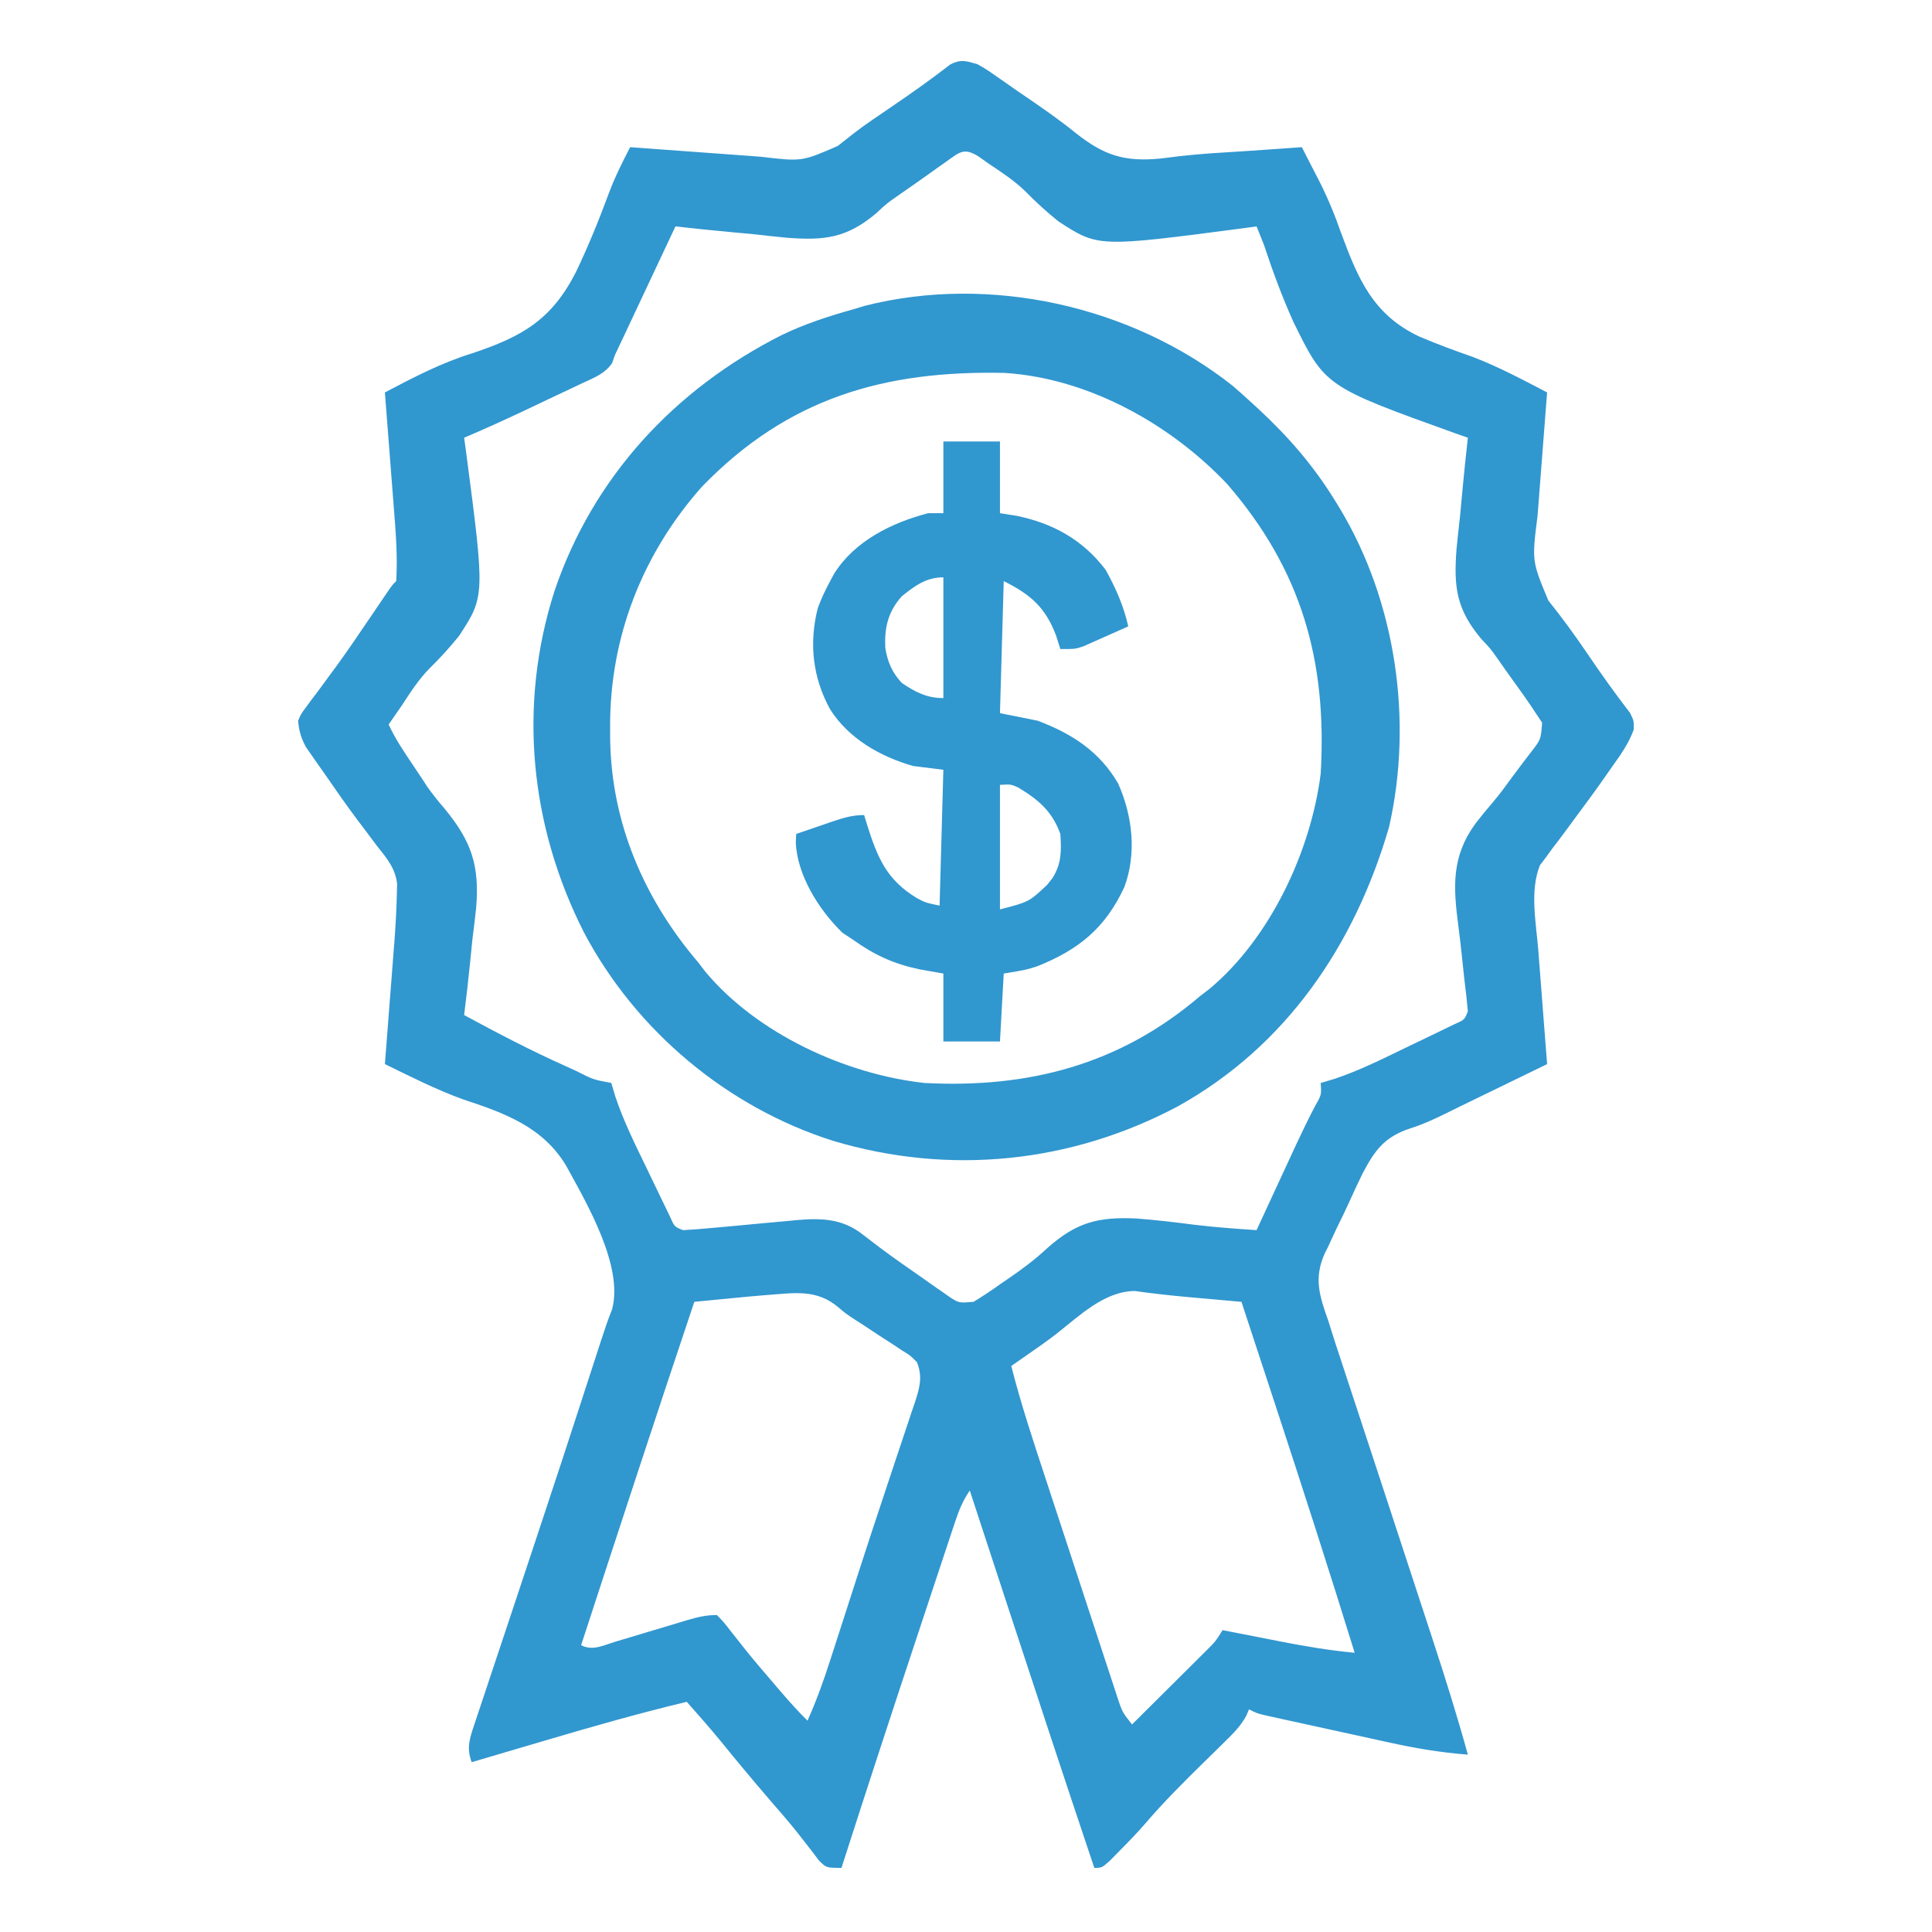 <?xml version="1.0" encoding="UTF-8"?>
<svg version="1.1" xmlns="http://www.w3.org/2000/svg" width="512" height="512">
<path d="M0 0 C2.349 1.332 2.349 1.332 4.773 3.027 C5.673 3.651 6.572 4.274 7.499 4.916 C8.448 5.583 9.397 6.25 10.375 6.938 C11.362 7.611 12.348 8.285 13.365 8.979 C17.709 11.951 21.991 14.934 26.078 18.254 C33.568 24.187 39.002 25.949 48.57 25.01 C50.349 24.801 52.128 24.582 53.905 24.354 C59.503 23.714 65.13 23.42 70.752 23.066 C73.955 22.86 77.157 22.631 80.359 22.402 C81.447 22.325 82.535 22.247 83.655 22.168 C84.816 22.085 84.816 22.085 86 22 C86.73 23.42 87.458 24.842 88.179 26.266 C88.871 27.628 89.574 28.985 90.286 30.337 C92.723 35.076 94.683 39.807 96.441 44.84 C100.897 56.886 104.858 66.4 117.13 72.193 C121.786 74.162 126.489 75.915 131.264 77.572 C138.092 80.182 144.526 83.623 151 87 C150.909 88.159 150.818 89.319 150.725 90.513 C150.385 94.855 150.051 99.198 149.718 103.541 C149.574 105.412 149.429 107.284 149.282 109.156 C149.07 111.861 148.862 114.567 148.656 117.273 C148.591 118.097 148.525 118.92 148.457 119.768 C146.957 131.67 146.957 131.67 151.312 142.125 C154.94 146.659 158.308 151.258 161.562 156.062 C165.221 161.45 168.964 166.736 172.953 171.887 C174 174 174 174 173.965 176.328 C172.646 179.981 170.556 182.933 168.312 186.062 C167.598 187.089 167.598 187.089 166.87 188.137 C164.038 192.196 161.124 196.184 158.156 200.145 C157.518 201.014 156.879 201.883 156.221 202.779 C154.975 204.474 153.709 206.156 152.421 207.821 C151.845 208.609 151.269 209.398 150.676 210.211 C150.159 210.895 149.643 211.578 149.111 212.283 C146.352 219.033 148.087 227.587 148.656 234.727 C148.723 235.6 148.789 236.474 148.858 237.374 C149.068 240.125 149.284 242.875 149.5 245.625 C149.645 247.506 149.789 249.388 149.934 251.27 C150.285 255.847 150.641 260.423 151 265 C146.503 267.189 142.004 269.376 137.505 271.561 C135.979 272.303 134.454 273.044 132.929 273.787 C131.448 274.508 129.967 275.227 128.485 275.945 C127.021 276.658 125.559 277.377 124.101 278.102 C121.014 279.625 118.09 280.971 114.801 282.016 C107.947 284.233 105.339 287.819 102.102 293.977 C100.938 296.351 99.825 298.741 98.742 301.154 C97.626 303.623 96.44 306.049 95.242 308.48 C94.503 310.06 93.769 311.642 93.039 313.227 C92.686 313.942 92.333 314.657 91.97 315.393 C89.146 321.909 90.715 326.503 93 333 C93.623 334.963 94.243 336.927 94.863 338.891 C95.558 341.011 96.256 343.131 96.957 345.25 C97.337 346.406 97.717 347.562 98.108 348.754 C99.13 351.861 100.153 354.968 101.178 358.075 C102.246 361.316 103.311 364.558 104.375 367.8 C105.883 372.39 107.391 376.98 108.9 381.57 C112.294 391.891 115.682 402.215 119.053 412.543 C119.634 414.321 120.216 416.099 120.799 417.877 C124.076 427.865 127.209 437.864 130 448 C122.864 447.447 116.014 446.3 109.031 444.75 C108.029 444.532 107.027 444.314 105.995 444.089 C103.896 443.631 101.799 443.17 99.702 442.707 C96.483 441.996 93.261 441.294 90.039 440.594 C87.995 440.146 85.95 439.698 83.906 439.25 C82.942 439.04 81.977 438.829 80.984 438.612 C79.651 438.317 79.651 438.317 78.291 438.016 C77.508 437.843 76.726 437.671 75.92 437.493 C74 437 74 437 72 436 C71.759 436.568 71.518 437.135 71.27 437.72 C69.744 440.46 67.918 442.29 65.676 444.484 C64.811 445.338 63.947 446.191 63.057 447.07 C62.151 447.955 61.246 448.839 60.312 449.75 C54.859 455.096 49.5 460.43 44.531 466.231 C42.344 468.758 40.041 471.128 37.688 473.5 C36.846 474.356 36.004 475.212 35.137 476.094 C33 478 33 478 31 478 C23.151 454.616 15.436 431.188 7.75 407.75 C7.509 407.016 7.268 406.281 7.02 405.524 C4.012 396.35 1.005 387.175 -2 378 C-3.894 380.841 -4.806 383.05 -5.873 386.261 C-6.234 387.344 -6.596 388.427 -6.969 389.542 C-7.358 390.722 -7.748 391.902 -8.148 393.117 C-8.558 394.346 -8.967 395.575 -9.388 396.842 C-10.494 400.165 -11.595 403.49 -12.694 406.815 C-13.6 409.554 -14.509 412.292 -15.418 415.03 C-22.378 435.988 -29.254 456.973 -36 478 C-40 478 -40 478 -41.938 476.086 C-42.618 475.191 -43.299 474.297 -44 473.375 C-44.784 472.372 -45.568 471.369 -46.375 470.336 C-46.797 469.794 -47.218 469.252 -47.652 468.694 C-50.016 465.723 -52.514 462.868 -55 460 C-59.403 454.896 -63.704 449.722 -67.953 444.488 C-70.888 440.92 -73.933 437.455 -77 434 C-89.623 437.014 -102.057 440.569 -114.5 444.25 C-116.402 444.81 -118.305 445.37 -120.207 445.93 C-124.806 447.283 -129.403 448.64 -134 450 C-135.459 446.148 -134.5 443.627 -133.224 439.802 C-133.022 439.187 -132.82 438.572 -132.612 437.939 C-131.938 435.892 -131.248 433.85 -130.559 431.809 C-130.078 430.361 -129.599 428.913 -129.12 427.465 C-127.836 423.587 -126.54 419.713 -125.241 415.839 C-123.905 411.846 -122.58 407.849 -121.255 403.852 C-119.668 399.067 -118.08 394.282 -116.487 389.499 C-112.164 376.518 -107.907 363.516 -103.688 350.5 C-102.857 347.941 -102.025 345.382 -101.194 342.823 C-100.72 341.365 -100.247 339.907 -99.774 338.448 C-98.844 335.584 -97.905 332.764 -96.784 329.967 C-93.744 318.468 -103.51 301.887 -108.964 291.933 C-115.155 281.619 -125.265 277.982 -136.324 274.331 C-143.442 271.754 -150.199 268.311 -157 265 C-156.909 263.841 -156.818 262.681 -156.725 261.487 C-156.385 257.145 -156.051 252.802 -155.718 248.459 C-155.574 246.588 -155.429 244.716 -155.282 242.844 C-155.07 240.139 -154.862 237.433 -154.656 234.727 C-154.591 233.903 -154.525 233.08 -154.457 232.232 C-154.143 228.038 -153.918 223.848 -153.823 219.644 C-153.804 218.85 -153.785 218.057 -153.765 217.239 C-154.202 213.075 -156.643 210.249 -159.188 207.062 C-160.283 205.602 -161.377 204.139 -162.469 202.676 C-163.044 201.92 -163.619 201.164 -164.211 200.385 C-167.313 196.25 -170.251 192.004 -173.188 187.75 C-173.752 186.952 -174.316 186.154 -174.897 185.332 C-175.681 184.201 -175.681 184.201 -176.48 183.047 C-176.943 182.385 -177.406 181.724 -177.884 181.042 C-179.201 178.633 -179.764 176.737 -180 174 C-179.218 172.173 -179.218 172.173 -177.93 170.461 C-177.212 169.48 -177.212 169.48 -176.48 168.479 C-175.95 167.784 -175.421 167.09 -174.875 166.375 C-173.77 164.874 -172.668 163.371 -171.566 161.867 C-170.985 161.081 -170.404 160.294 -169.805 159.483 C-166.709 155.224 -163.766 150.859 -160.812 146.5 C-159.716 144.885 -158.618 143.27 -157.52 141.656 C-157.057 140.974 -156.594 140.291 -156.116 139.588 C-155 138 -155 138 -154 137 C-153.592 130.434 -154.135 123.819 -154.656 117.273 C-154.723 116.4 -154.789 115.526 -154.858 114.626 C-155.068 111.875 -155.284 109.125 -155.5 106.375 C-155.645 104.494 -155.789 102.612 -155.934 100.73 C-156.285 96.153 -156.641 91.577 -157 87 C-149.451 83.03 -142.084 79.176 -133.91 76.641 C-120.557 72.187 -112.807 67.751 -106.345 55.048 C-103.059 48.186 -100.207 41.14 -97.57 34.007 C-96.006 29.842 -94.044 25.949 -92 22 C-90.154 22.136 -90.154 22.136 -88.271 22.275 C-83.68 22.614 -79.087 22.948 -74.495 23.282 C-72.513 23.426 -70.53 23.572 -68.548 23.718 C-65.688 23.929 -62.829 24.137 -59.969 24.344 C-58.653 24.442 -58.653 24.442 -57.31 24.543 C-46.498 25.823 -46.498 25.823 -37 21.688 C-36.073 20.96 -35.146 20.233 -34.191 19.484 C-33.688 19.085 -33.184 18.686 -32.665 18.275 C-29.516 15.863 -26.218 13.665 -22.938 11.438 C-17.55 7.778 -12.264 4.036 -7.113 0.047 C-4.277 -1.358 -3.018 -0.854 0 0 Z M-8.113 25.746 C-8.951 26.337 -9.788 26.928 -10.65 27.537 C-11.529 28.164 -12.407 28.791 -13.312 29.438 C-15.923 31.287 -18.533 33.132 -21.172 34.941 C-24.073 36.977 -24.073 36.977 -26.783 39.514 C-34.577 46.075 -40.46 46.78 -50.535 46.002 C-53.465 45.721 -56.388 45.393 -59.312 45.062 C-61.324 44.872 -63.337 44.687 -65.35 44.506 C-70.24 44.056 -75.12 43.546 -80 43 C-80.711 44.514 -80.711 44.514 -81.437 46.058 C-83.2 49.808 -84.963 53.557 -86.726 57.307 C-87.489 58.928 -88.251 60.55 -89.013 62.172 C-90.11 64.505 -91.207 66.839 -92.305 69.172 C-92.644 69.895 -92.984 70.618 -93.334 71.363 C-94.219 73.244 -95.109 75.122 -96 77 C-96.267 77.748 -96.535 78.496 -96.81 79.266 C-98.746 82.087 -101.71 83.172 -104.73 84.566 C-105.399 84.887 -106.068 85.207 -106.757 85.537 C-108.895 86.557 -111.041 87.56 -113.188 88.562 C-114.613 89.24 -116.038 89.919 -117.463 90.6 C-123.595 93.516 -129.746 96.354 -136 99 C-135.836 100.198 -135.672 101.396 -135.502 102.63 C-130.468 140.98 -130.468 140.98 -137.343 151.521 C-139.799 154.553 -142.355 157.393 -145.151 160.114 C-148.009 163.029 -150.155 166.342 -152.375 169.75 C-153.084 170.776 -153.793 171.802 -154.523 172.859 C-155.011 173.566 -155.498 174.272 -156 175 C-154.244 178.835 -151.911 182.262 -149.562 185.75 C-148.999 186.595 -148.999 186.595 -148.424 187.457 C-147.814 188.368 -147.814 188.368 -147.191 189.297 C-146.738 189.999 -146.284 190.701 -145.816 191.424 C-144.344 193.512 -142.833 195.38 -141.17 197.311 C-134.055 205.954 -131.9 212.339 -132.808 223.534 C-133.102 226.362 -133.455 229.179 -133.812 232 C-134.013 233.95 -134.208 235.9 -134.396 237.852 C-134.866 242.577 -135.411 247.288 -136 252 C-127.183 256.789 -118.349 261.394 -109.188 265.5 C-108.223 265.941 -107.258 266.382 -106.264 266.836 C-101.8 269.106 -101.8 269.106 -97 270 C-96.651 271.176 -96.301 272.351 -95.941 273.562 C-93.808 279.958 -90.846 285.964 -87.902 292.014 C-86.928 294.02 -85.967 296.031 -85.006 298.043 C-84.389 299.321 -83.771 300.598 -83.152 301.875 C-82.595 303.027 -82.038 304.18 -81.465 305.367 C-80.268 308.101 -80.268 308.101 -78 309 C-75.374 308.864 -72.79 308.662 -70.176 308.406 C-68.574 308.262 -66.971 308.117 -65.369 307.973 C-62.846 307.738 -60.322 307.501 -57.799 307.261 C-55.363 307.032 -52.926 306.812 -50.488 306.594 C-49.743 306.52 -48.998 306.446 -48.231 306.37 C-41.452 305.768 -35.76 305.85 -30.25 310.25 C-29.326 310.956 -28.401 311.663 -27.449 312.391 C-26.921 312.795 -26.393 313.199 -25.849 313.615 C-21.988 316.506 -18.024 319.25 -14.062 322 C-12.819 322.882 -12.819 322.882 -11.55 323.782 C-10.761 324.328 -9.973 324.875 -9.16 325.438 C-8.455 325.931 -7.75 326.425 -7.024 326.934 C-4.791 328.311 -4.791 328.311 -1 328 C1.52 326.471 3.864 324.904 6.25 323.188 C7.321 322.457 7.321 322.457 8.414 321.712 C12.009 319.242 15.369 316.732 18.555 313.75 C26.167 306.999 31.932 305.414 42.185 305.917 C47.266 306.307 52.32 306.894 57.373 307.553 C62.9 308.234 68.445 308.624 74 309 C74.373 308.194 74.746 307.387 75.13 306.557 C76.53 303.529 77.932 300.503 79.334 297.477 C79.938 296.173 80.541 294.87 81.144 293.566 C82.017 291.679 82.891 289.793 83.766 287.906 C84.048 287.297 84.33 286.688 84.62 286.06 C86.154 282.763 87.746 279.508 89.422 276.281 C91.217 273.156 91.217 273.156 91 270 C92.176 269.651 93.351 269.301 94.562 268.941 C100.958 266.808 106.964 263.846 113.014 260.902 C115.02 259.928 117.031 258.967 119.043 258.006 C120.321 257.389 121.598 256.771 122.875 256.152 C124.027 255.595 125.18 255.038 126.367 254.465 C129.101 253.268 129.101 253.268 130 251 C129.74 248.117 129.416 245.268 129.055 242.398 C128.861 240.61 128.671 238.821 128.484 237.031 C128.19 234.22 127.881 231.416 127.507 228.614 C126.128 218.108 125.571 210.104 132.02 201.238 C133.505 199.324 135.026 197.463 136.606 195.627 C138.453 193.471 140.108 191.195 141.77 188.895 C143.314 186.817 144.863 184.748 146.447 182.701 C149.356 178.984 149.356 178.984 149.672 174.512 C149.12 173.683 148.568 172.854 148 172 C147.615 171.417 147.231 170.834 146.835 170.234 C145.411 168.123 143.932 166.061 142.438 164 C140.888 161.843 139.346 159.686 137.839 157.499 C135.991 154.896 135.991 154.896 133.557 152.323 C126.962 144.489 126.216 138.59 126.998 128.466 C127.279 125.535 127.607 122.613 127.938 119.688 C128.128 117.676 128.313 115.663 128.494 113.65 C128.944 108.76 129.454 103.88 130 99 C128.933 98.628 127.865 98.255 126.766 97.871 C92.15 85.426 92.15 85.426 83.703 68.176 C80.746 61.573 78.267 54.869 76 48 C75.348 46.328 74.687 44.658 74 43 C72.203 43.246 72.203 43.246 70.37 43.498 C32.019 48.532 32.019 48.532 21.479 41.657 C18.445 39.199 15.601 36.646 12.877 33.849 C9.995 31.01 6.737 28.849 3.375 26.625 C2.372 25.916 1.369 25.207 0.336 24.477 C-3.493 22.056 -4.661 23.292 -8.113 25.746 Z M20.949 336.491 C18.341 338.51 15.655 340.381 12.938 342.25 C11.624 343.166 10.312 344.082 9 345 C11.566 355.132 14.866 365.019 18.129 374.941 C18.725 376.759 19.322 378.577 19.918 380.395 C21.16 384.182 22.406 387.968 23.652 391.754 C25.251 396.611 26.841 401.471 28.43 406.331 C29.655 410.075 30.886 413.818 32.118 417.56 C32.707 419.352 33.295 421.145 33.88 422.939 C34.695 425.434 35.517 427.928 36.342 430.42 C36.703 431.534 36.703 431.534 37.071 432.67 C38.402 436.701 38.402 436.701 41 440 C44.1 436.925 47.196 433.847 50.29 430.765 C51.342 429.718 52.395 428.671 53.45 427.626 C54.966 426.121 56.48 424.614 57.992 423.105 C58.903 422.199 59.815 421.294 60.753 420.36 C63.113 418.017 63.113 418.017 65 415 C66.111 415.219 66.111 415.219 67.244 415.443 C70.641 416.112 74.039 416.775 77.438 417.438 C78.602 417.668 79.767 417.898 80.967 418.135 C87.307 419.367 93.569 420.402 100 421 C93.161 398.864 86.037 376.825 78.812 354.812 C78.595 354.149 78.377 353.485 78.153 352.802 C75.439 344.533 72.721 336.266 70 328 C69.05 327.916 69.05 327.916 68.081 327.83 C65.185 327.573 62.29 327.314 59.395 327.055 C58.398 326.967 57.402 326.879 56.375 326.788 C51.456 326.346 46.579 325.817 41.688 325.125 C33.608 325.23 27.017 331.74 20.949 336.491 Z M-55.943 326.207 C-58.862 326.436 -61.774 326.71 -64.688 327 C-65.687 327.095 -66.687 327.191 -67.717 327.289 C-70.145 327.521 -72.573 327.758 -75 328 C-85.16 358.281 -95.087 388.637 -105 419 C-101.91 420.545 -99.272 419.093 -96.129 418.129 C-95.451 417.928 -94.773 417.727 -94.074 417.519 C-91.901 416.874 -89.732 416.219 -87.562 415.562 C-85.396 414.911 -83.23 414.261 -81.062 413.616 C-79.712 413.215 -78.363 412.808 -77.015 412.398 C-74.223 411.564 -71.934 411 -69 411 C-67.16 412.914 -67.16 412.914 -65.062 415.625 C-64.277 416.618 -63.492 417.61 -62.684 418.633 C-62.043 419.443 -62.043 419.443 -61.39 420.271 C-58.871 423.405 -56.246 426.45 -53.625 429.5 C-53.113 430.099 -52.602 430.698 -52.074 431.315 C-49.796 433.969 -47.494 436.548 -45 439 C-42.705 433.853 -40.823 428.68 -39.102 423.316 C-38.83 422.48 -38.558 421.643 -38.278 420.78 C-37.391 418.042 -36.507 415.302 -35.625 412.562 C-34.377 408.696 -33.128 404.831 -31.879 400.965 C-31.561 399.98 -31.243 398.994 -30.915 397.979 C-29.004 392.068 -27.066 386.167 -25.098 380.274 C-23.872 376.603 -22.655 372.928 -21.437 369.254 C-20.856 367.508 -20.271 365.763 -19.682 364.02 C-18.862 361.592 -18.056 359.16 -17.254 356.727 C-17.009 356.014 -16.764 355.301 -16.511 354.567 C-15.259 350.715 -14.456 347.835 -16 344 C-17.732 342.227 -17.732 342.227 -20.008 340.844 C-20.83 340.296 -21.653 339.748 -22.5 339.184 C-23.366 338.628 -24.233 338.072 -25.125 337.5 C-26.815 336.386 -28.506 335.271 -30.195 334.156 C-31.022 333.626 -31.849 333.097 -32.7 332.551 C-35 331 -35 331 -36.792 329.48 C-42.69 324.486 -48.619 325.692 -55.943 326.207 Z " fill="#3197CF" transform="translate(259,17)"/>
<path d="M0 0 C1.796 1.555 3.565 3.141 5.312 4.75 C6.095 5.469 6.095 5.469 6.894 6.203 C14.93 13.671 21.567 21.356 27.312 30.75 C27.662 31.319 28.011 31.888 28.37 32.475 C43.256 57.198 47.852 88.836 41.414 116.965 C32.347 148.119 14.196 175.005 -14.605 190.973 C-42.939 206.021 -75.086 209.279 -105.865 200.101 C-134.001 191.193 -158.228 170.861 -171.973 144.78 C-186.253 116.553 -189.447 84.676 -179.738 54.367 C-169.507 24.145 -147.865 0.854 -119.508 -13.465 C-113.439 -16.388 -107.175 -18.438 -100.688 -20.25 C-99.624 -20.57 -98.561 -20.889 -97.465 -21.219 C-64.25 -29.61 -26.753 -21.161 0 0 Z M-140.688 26.75 C-156.485 44.569 -165.133 66.707 -165 90.562 C-164.995 91.613 -164.99 92.664 -164.985 93.747 C-164.652 115.878 -155.999 135.989 -141.688 152.75 C-141.053 153.578 -140.419 154.405 -139.766 155.258 C-126.082 171.668 -102.616 182.456 -81.688 184.75 C-54.179 186.191 -29.993 179.942 -8.688 161.75 C-7.86 161.116 -7.032 160.482 -6.18 159.828 C9.939 146.388 20.73 123.289 23.312 102.75 C25.038 72.894 18.256 48.852 -1.438 26.062 C-16.487 10.134 -38.269 -2.022 -60.486 -3.427 C-92.366 -4.106 -117.891 3.207 -140.688 26.75 Z " fill="#3197CF" transform="translate(326.688,102.25)"/>
<path d="M0 0 C4.95 0 9.9 0 15 0 C15 6.27 15 12.54 15 19 C16.444 19.227 17.887 19.454 19.375 19.688 C29.04 21.667 36.988 26.065 43 34 C45.663 38.783 47.811 43.645 49 49 C46.005 50.344 43.004 51.675 40 53 C39.072 53.413 38.144 53.825 37.188 54.25 C35 55 35 55 31 55 C30.629 53.824 30.258 52.649 29.875 51.438 C27.048 43.952 23.13 40.565 16 37 C15.67 48.55 15.34 60.1 15 72 C18.3 72.66 21.6 73.32 25 74 C34.029 77.395 41.429 82.173 46.312 90.625 C50.144 99.183 51.252 109.137 48 118 C42.981 128.891 35.92 134.653 24.93 139.055 C22 140 22 140 16 141 C15.67 146.94 15.34 152.88 15 159 C10.05 159 5.1 159 0 159 C0 153.06 0 147.12 0 141 C-2.104 140.629 -4.207 140.257 -6.375 139.875 C-13.247 138.409 -18.319 136.062 -24 132 C-24.907 131.402 -25.815 130.804 -26.75 130.188 C-32.904 124.205 -38.783 114.973 -39.102 106.203 C-39.068 105.476 -39.035 104.749 -39 104 C-36.564 103.161 -34.127 102.329 -31.688 101.5 C-30.997 101.262 -30.307 101.023 -29.596 100.777 C-26.611 99.768 -24.173 99 -21 99 C-20.758 99.797 -20.515 100.593 -20.266 101.414 C-17.473 110.242 -15.095 116.134 -7 121.02 C-4.743 122.212 -4.743 122.212 -1 123 C-0.67 111.12 -0.34 99.24 0 87 C-2.64 86.67 -5.28 86.34 -8 86 C-16.687 83.538 -25.069 78.748 -30 71 C-34.635 62.583 -35.647 53.474 -33.27 44.129 C-32.337 41.628 -31.276 39.342 -30 37 C-29.661 36.366 -29.322 35.732 -28.973 35.078 C-23.574 26.394 -13.63 21.477 -4 19 C-2.68 19 -1.36 19 0 19 C0 12.73 0 6.46 0 0 Z M-11 41 C-14.662 45.088 -15.67 49.376 -15.375 54.793 C-14.747 58.491 -13.575 61.247 -11 64 C-7.433 66.426 -4.346 68 0 68 C0 57.44 0 46.88 0 36 C-4.557 36 -7.494 38.213 -11 41 Z M15 91 C15 101.89 15 112.78 15 124 C22.709 122.004 22.709 122.004 27.5 117.5 C27.964 116.912 28.428 116.324 28.906 115.719 C31.338 111.897 31.299 108.411 31 104 C28.841 98.002 25.197 94.918 19.812 91.688 C17.856 90.823 17.856 90.823 15 91 Z " fill="#3197CF" transform="translate(250,117)"/>
</svg>
